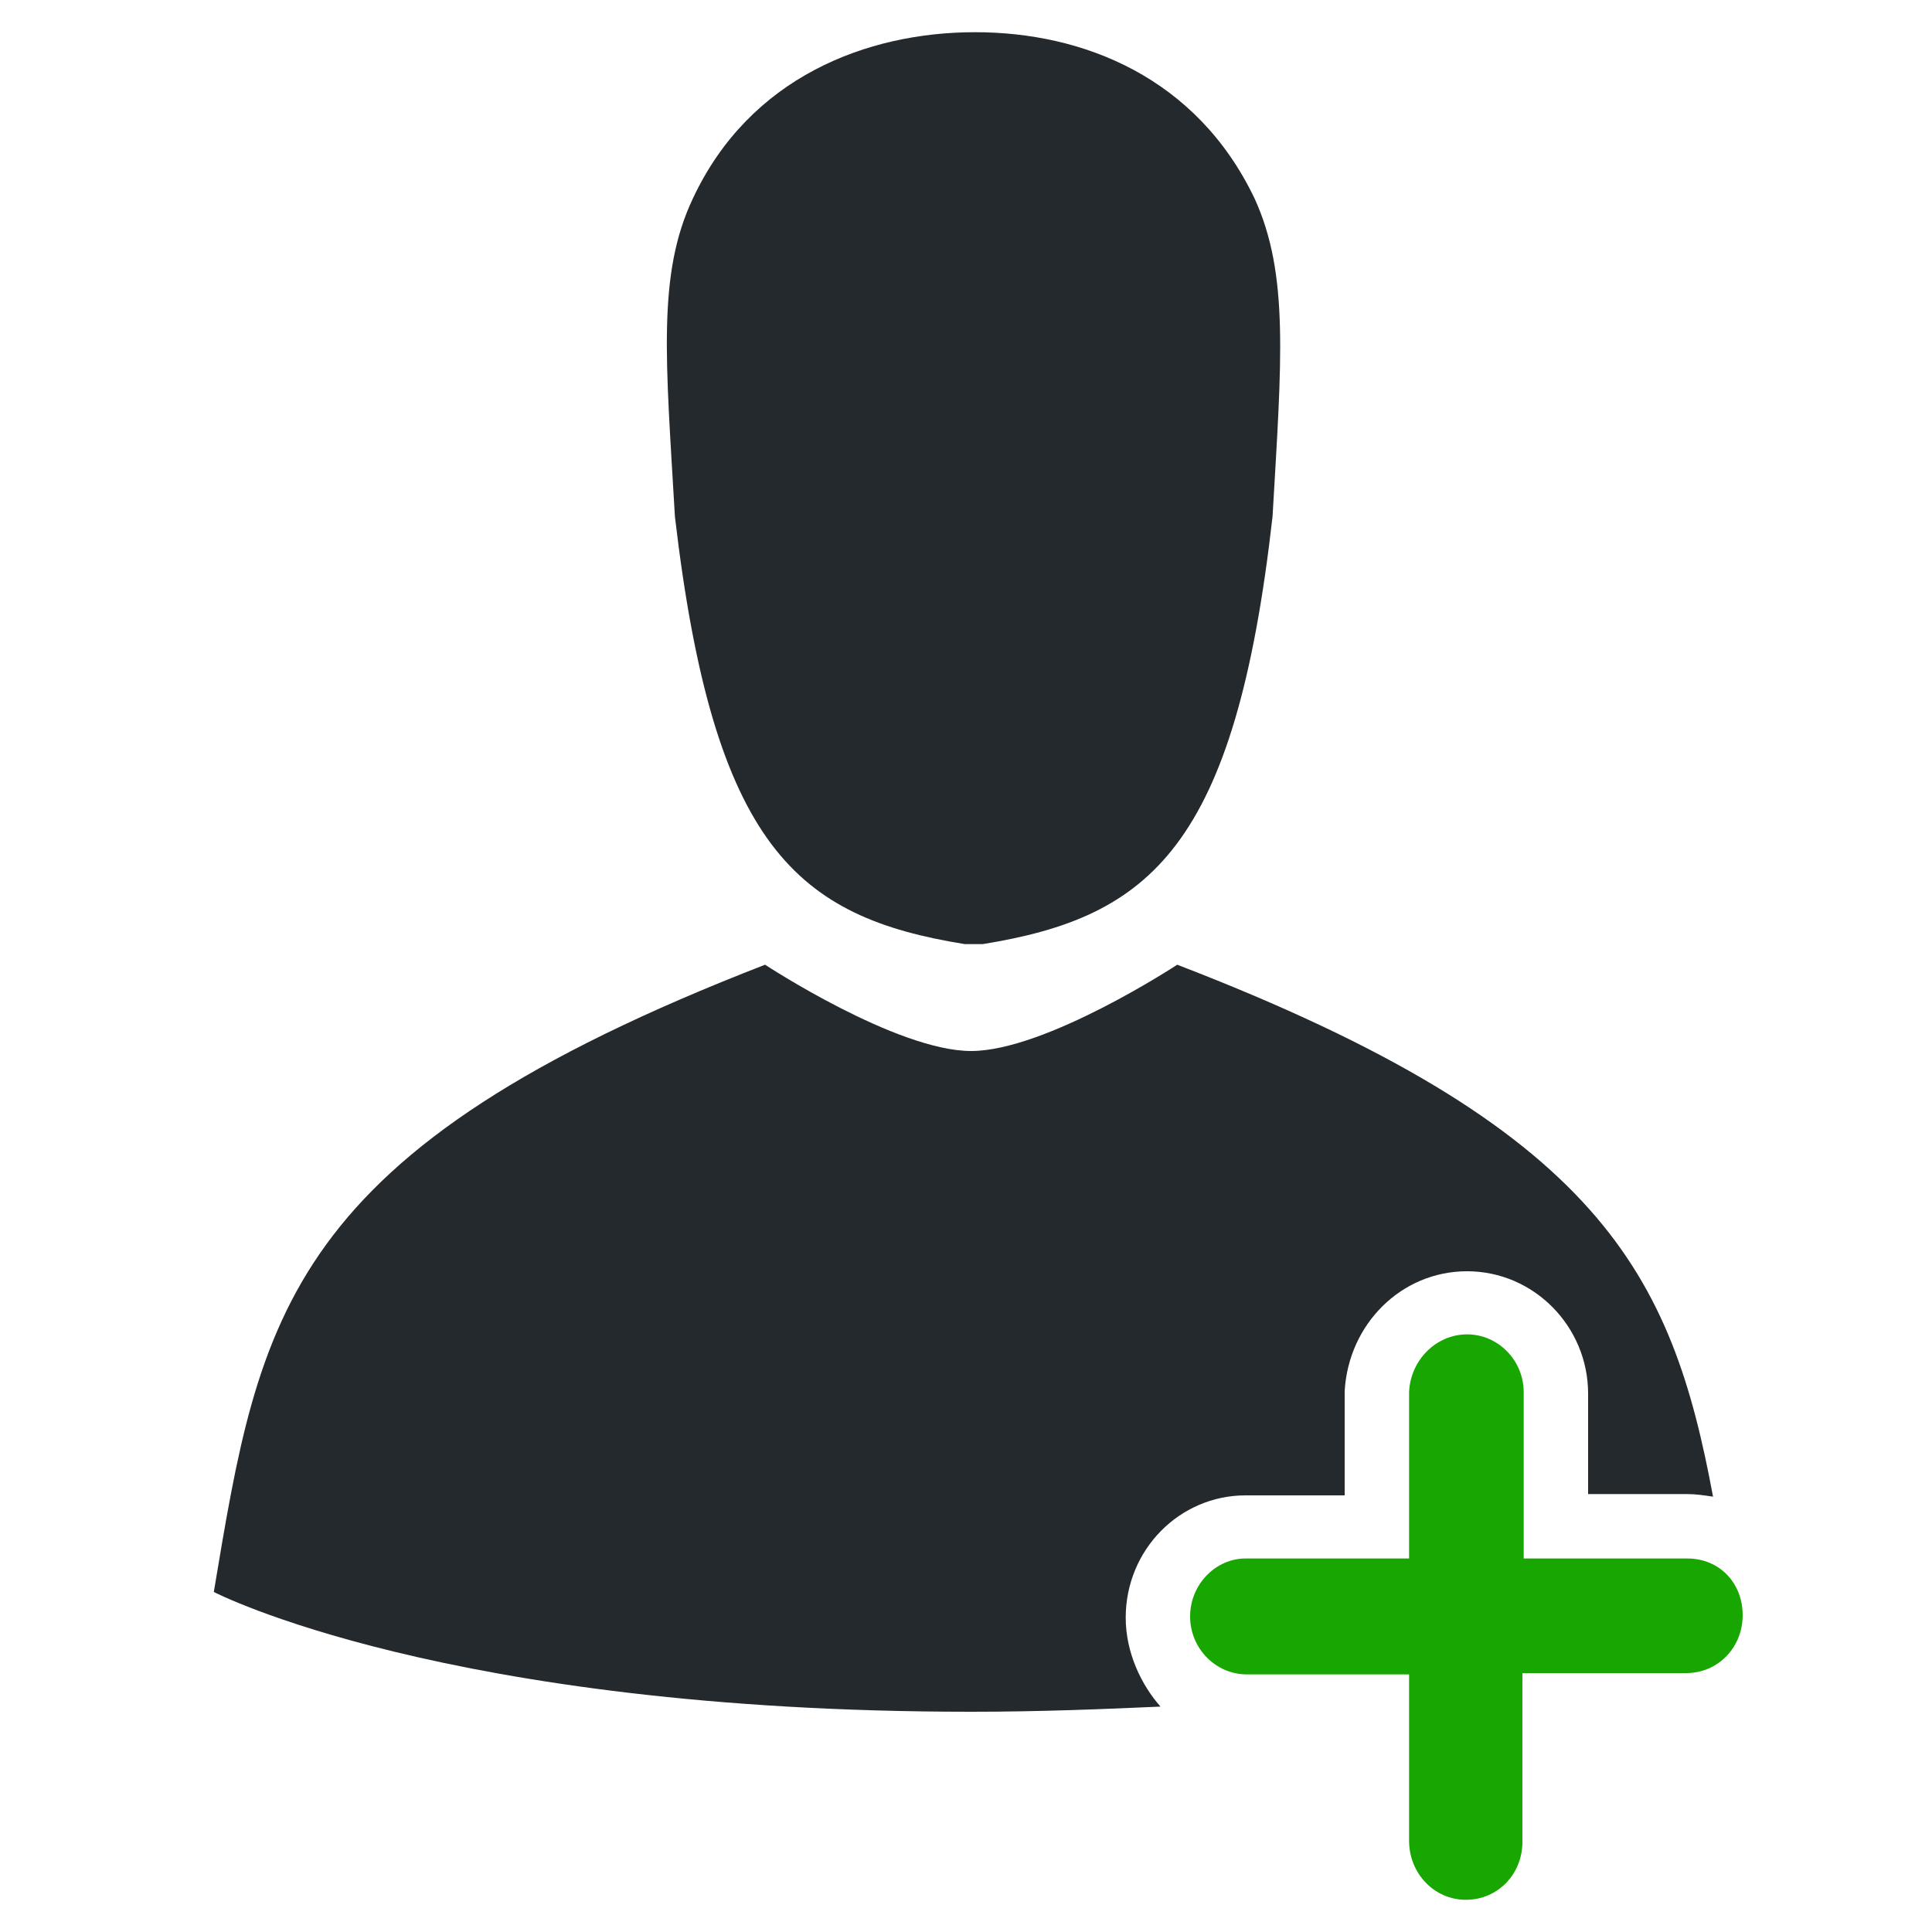 <?xml version="1.0" encoding="utf-8"?>
<!-- Generator: Adobe Illustrator 21.1.0, SVG Export Plug-In . SVG Version: 6.00 Build 0)  -->
<svg version="1.1"
	 id="Silhouette" inkscape:version="0.48.4 r9939" sodipodi:docname="person.svg" xmlns:cc="http://creativecommons.org/ns#" xmlns:dc="http://purl.org/dc/elements/1.1/" xmlns:inkscape="http://www.inkscape.org/namespaces/inkscape" xmlns:rdf="http://www.w3.org/1999/02/22-rdf-syntax-ns#" xmlns:sodipodi="http://sodipodi.sourceforge.net/DTD/sodipodi-0.dtd" xmlns:svg="http://www.w3.org/2000/svg"
	 xmlns="http://www.w3.org/2000/svg" xmlns:xlink="http://www.w3.org/1999/xlink" x="0px" y="0px" viewBox="0 0 150 150"
	 style="enable-background:new 0 0 150 150;" xml:space="preserve">
<style type="text/css">
	.st0{fill:#18A600;}
	.st1{fill:#24292E;}
</style>
<path id="Cross" class="st0" d="M113.8,147.5c2.5,0,4.4-2,4.4-4.5v-13.1h12.7c2.5,0,4.4-2,4.4-4.5c0-2.5-1.8-4.4-4.3-4.4h-12.7
	v-12.9c0-2.5-2-4.5-4.4-4.5s-4.4,2-4.5,4.5v12.9H96.7c-2.3,0-4.3,2-4.3,4.5c0,2.5,2,4.5,4.4,4.5h12.6v12.9
	C109.4,145.5,111.4,147.5,113.8,147.5z"/>
<path id="Torso" class="st1" d="M87.4,125.6c0-5.3,4.2-9.5,9.3-9.5h7.7v-7.8v-0.1V108c0.3-5.2,4.4-9.3,9.5-9.3
	c5.2,0,9.4,4.3,9.4,9.5v7.8h7.7c0.7,0,1.3,0.1,2,0.2c-3.2-17.2-8.6-28.6-41.6-41.3c0,0-10.2,6.7-16,6.7s-16-6.7-16-6.7
	C22,89.4,20.2,102.1,16.6,123.6c0,0,17.9,9.3,58.8,9.3c5.3,0,10.2-0.2,14.7-0.4C88.6,130.8,87.4,128.3,87.4,125.6z"/>
<path id="Head" inkscape:connector-curvature="0" sodipodi:nodetypes="ccscsccc" class="st1" d="M76.3,73.3
	c13-2.1,19.6-7.5,22.5-33.2c0.7-12.1,1.3-18.8-1.4-24.7C92.9,6,84.1,2.5,75.7,2.5S58.2,6,53.8,15.4C51,21.3,51.7,28,52.4,40.1
	c3,25.7,9.5,31.1,22.5,33.2H76.3z"/>
</svg>
